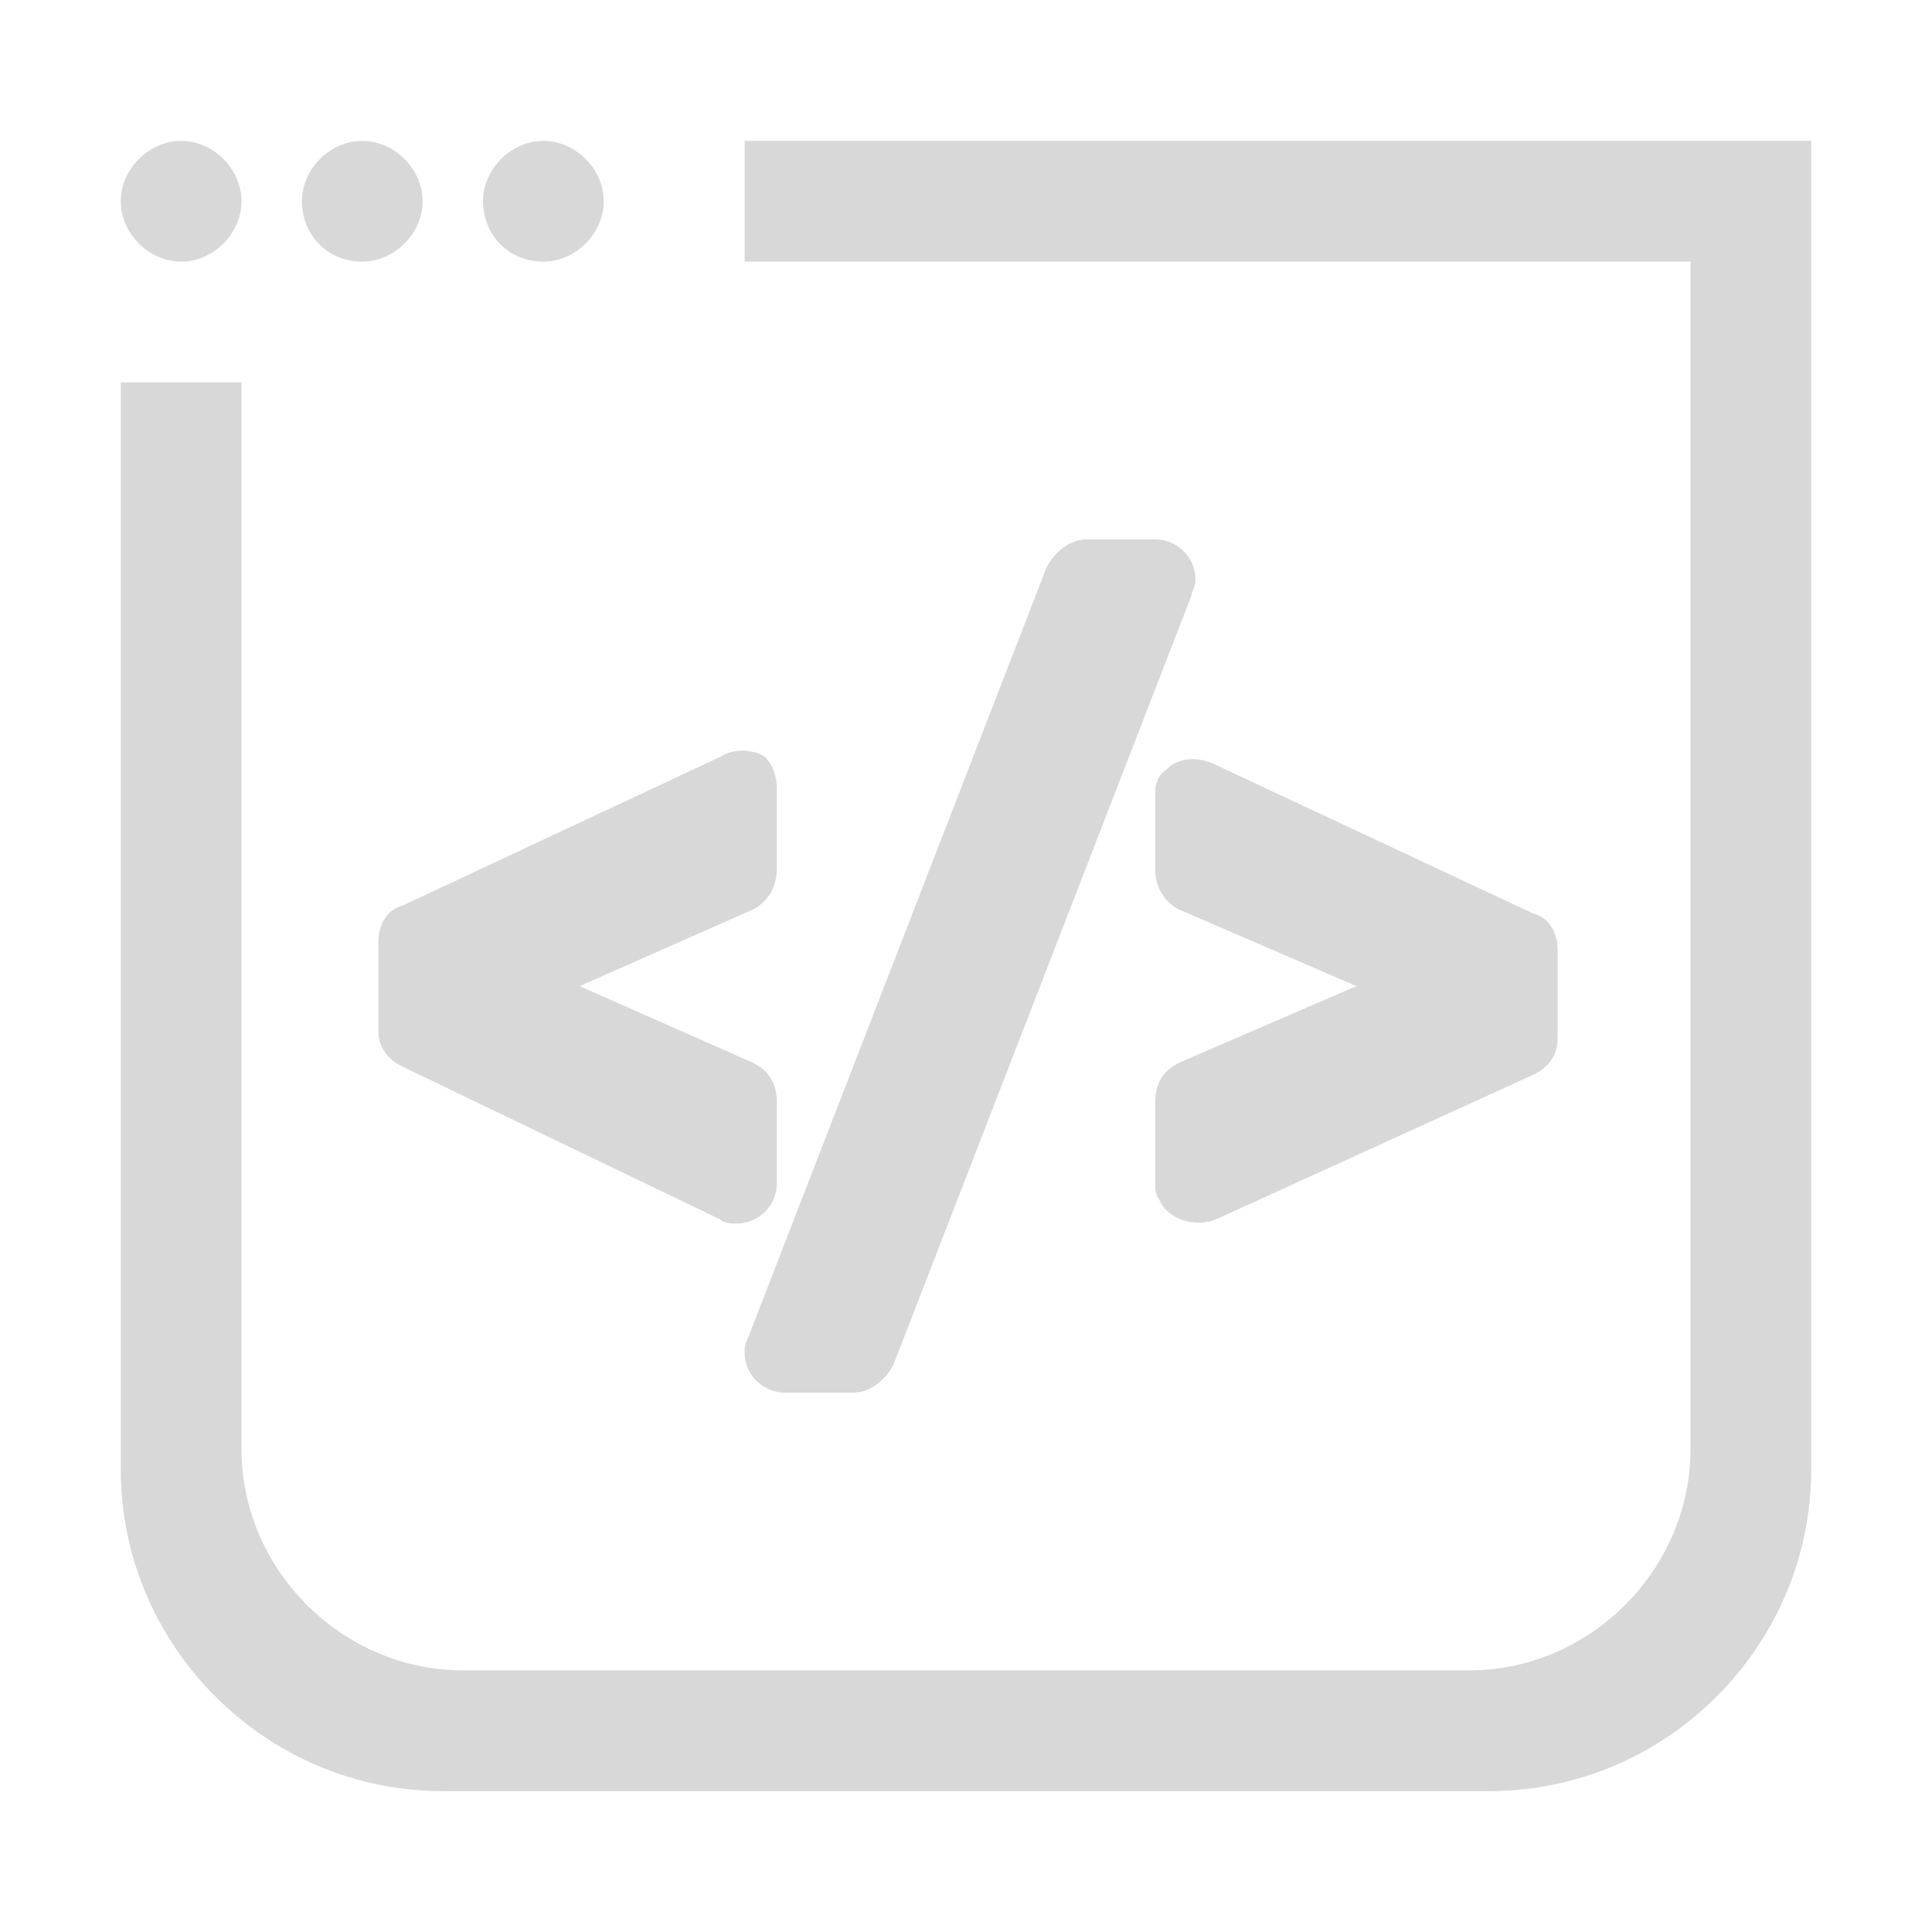 <?xml version="1.0" encoding="utf-8"?>
<!-- Generator: Adobe Illustrator 25.2.3, SVG Export Plug-In . SVG Version: 6.00 Build 0)  -->
<svg version="1.1" id="Layer_1" xmlns="http://www.w3.org/2000/svg" xmlns:xlink="http://www.w3.org/1999/xlink" x="0px" y="0px"
	 viewBox="0 0 48 48" style="enable-background:new 0 0 48 48;" xml:space="preserve">
<style type="text/css">
	.st0{fill:#D8D8D8;}
</style>
<path class="st0" d="M13.5,3.5C12.7,3.5,12,4.2,12,5s0.6,1.5,1.5,1.5C14.3,6.5,15,5.8,15,5S14.3,3.5,13.5,3.5z M9,3.5
	C8.2,3.5,7.5,4.2,7.5,5S8.1,6.5,9,6.5c0.8,0,1.5-0.7,1.5-1.5S9.8,3.5,9,3.5z M4.5,3.5C3.7,3.5,3,4.2,3,5s0.7,1.5,1.5,1.5S6,5.8,6,5
	S5.3,3.5,4.5,3.5z M19.3,21.6v-2c0-0.1,0-0.5-0.3-0.8c-0.3-0.2-0.8-0.2-1.1,0L10,22.5c-0.4,0.1-0.6,0.5-0.6,0.9v2.2
	c0,0.4,0.2,0.7,0.6,0.9l7.9,3.8c0.1,0.1,0.3,0.1,0.4,0.1c0.5,0,1-0.4,1-1v-2c0-0.5-0.2-0.8-0.6-1l-4.3-1.9l4.3-1.9
	C19.1,22.4,19.3,22,19.3,21.6z M28.7,13.4H27c-0.4,0-0.8,0.3-1,0.7l-7.4,19.1c-0.1,0.2-0.1,0.3-0.1,0.4c0,0.6,0.5,1,1,1h1.7
	c0.4,0,0.8-0.3,1-0.7l7.4-19.1c0-0.1,0.1-0.2,0.1-0.4C29.7,13.8,29.2,13.4,28.7,13.4z M38.1,22.7L30.2,19c-0.4-0.2-0.9-0.2-1.2,0.1
	c-0.3,0.2-0.3,0.5-0.3,0.6v1.9c0,0.4,0.2,0.8,0.6,1l4.4,1.9l-4.4,1.9c-0.4,0.2-0.6,0.5-0.6,1v2c0,0.1,0,0.3,0.1,0.4
	c0.2,0.5,0.9,0.7,1.4,0.5l7.9-3.6c0.4-0.2,0.6-0.5,0.6-0.9v-2.2C38.7,23.2,38.5,22.8,38.1,22.7z"/>
<path class="st0" d="M45,3.5v33c0,4.4-3.6,8-8,8H11c-4.4,0-8-3.6-8-8v-27h3V36c0,3,2.5,5.5,5.5,5.5h25c3,0,5.5-2.5,5.5-5.5V6.5H18.5
	v-3H45z"/>
</svg>

